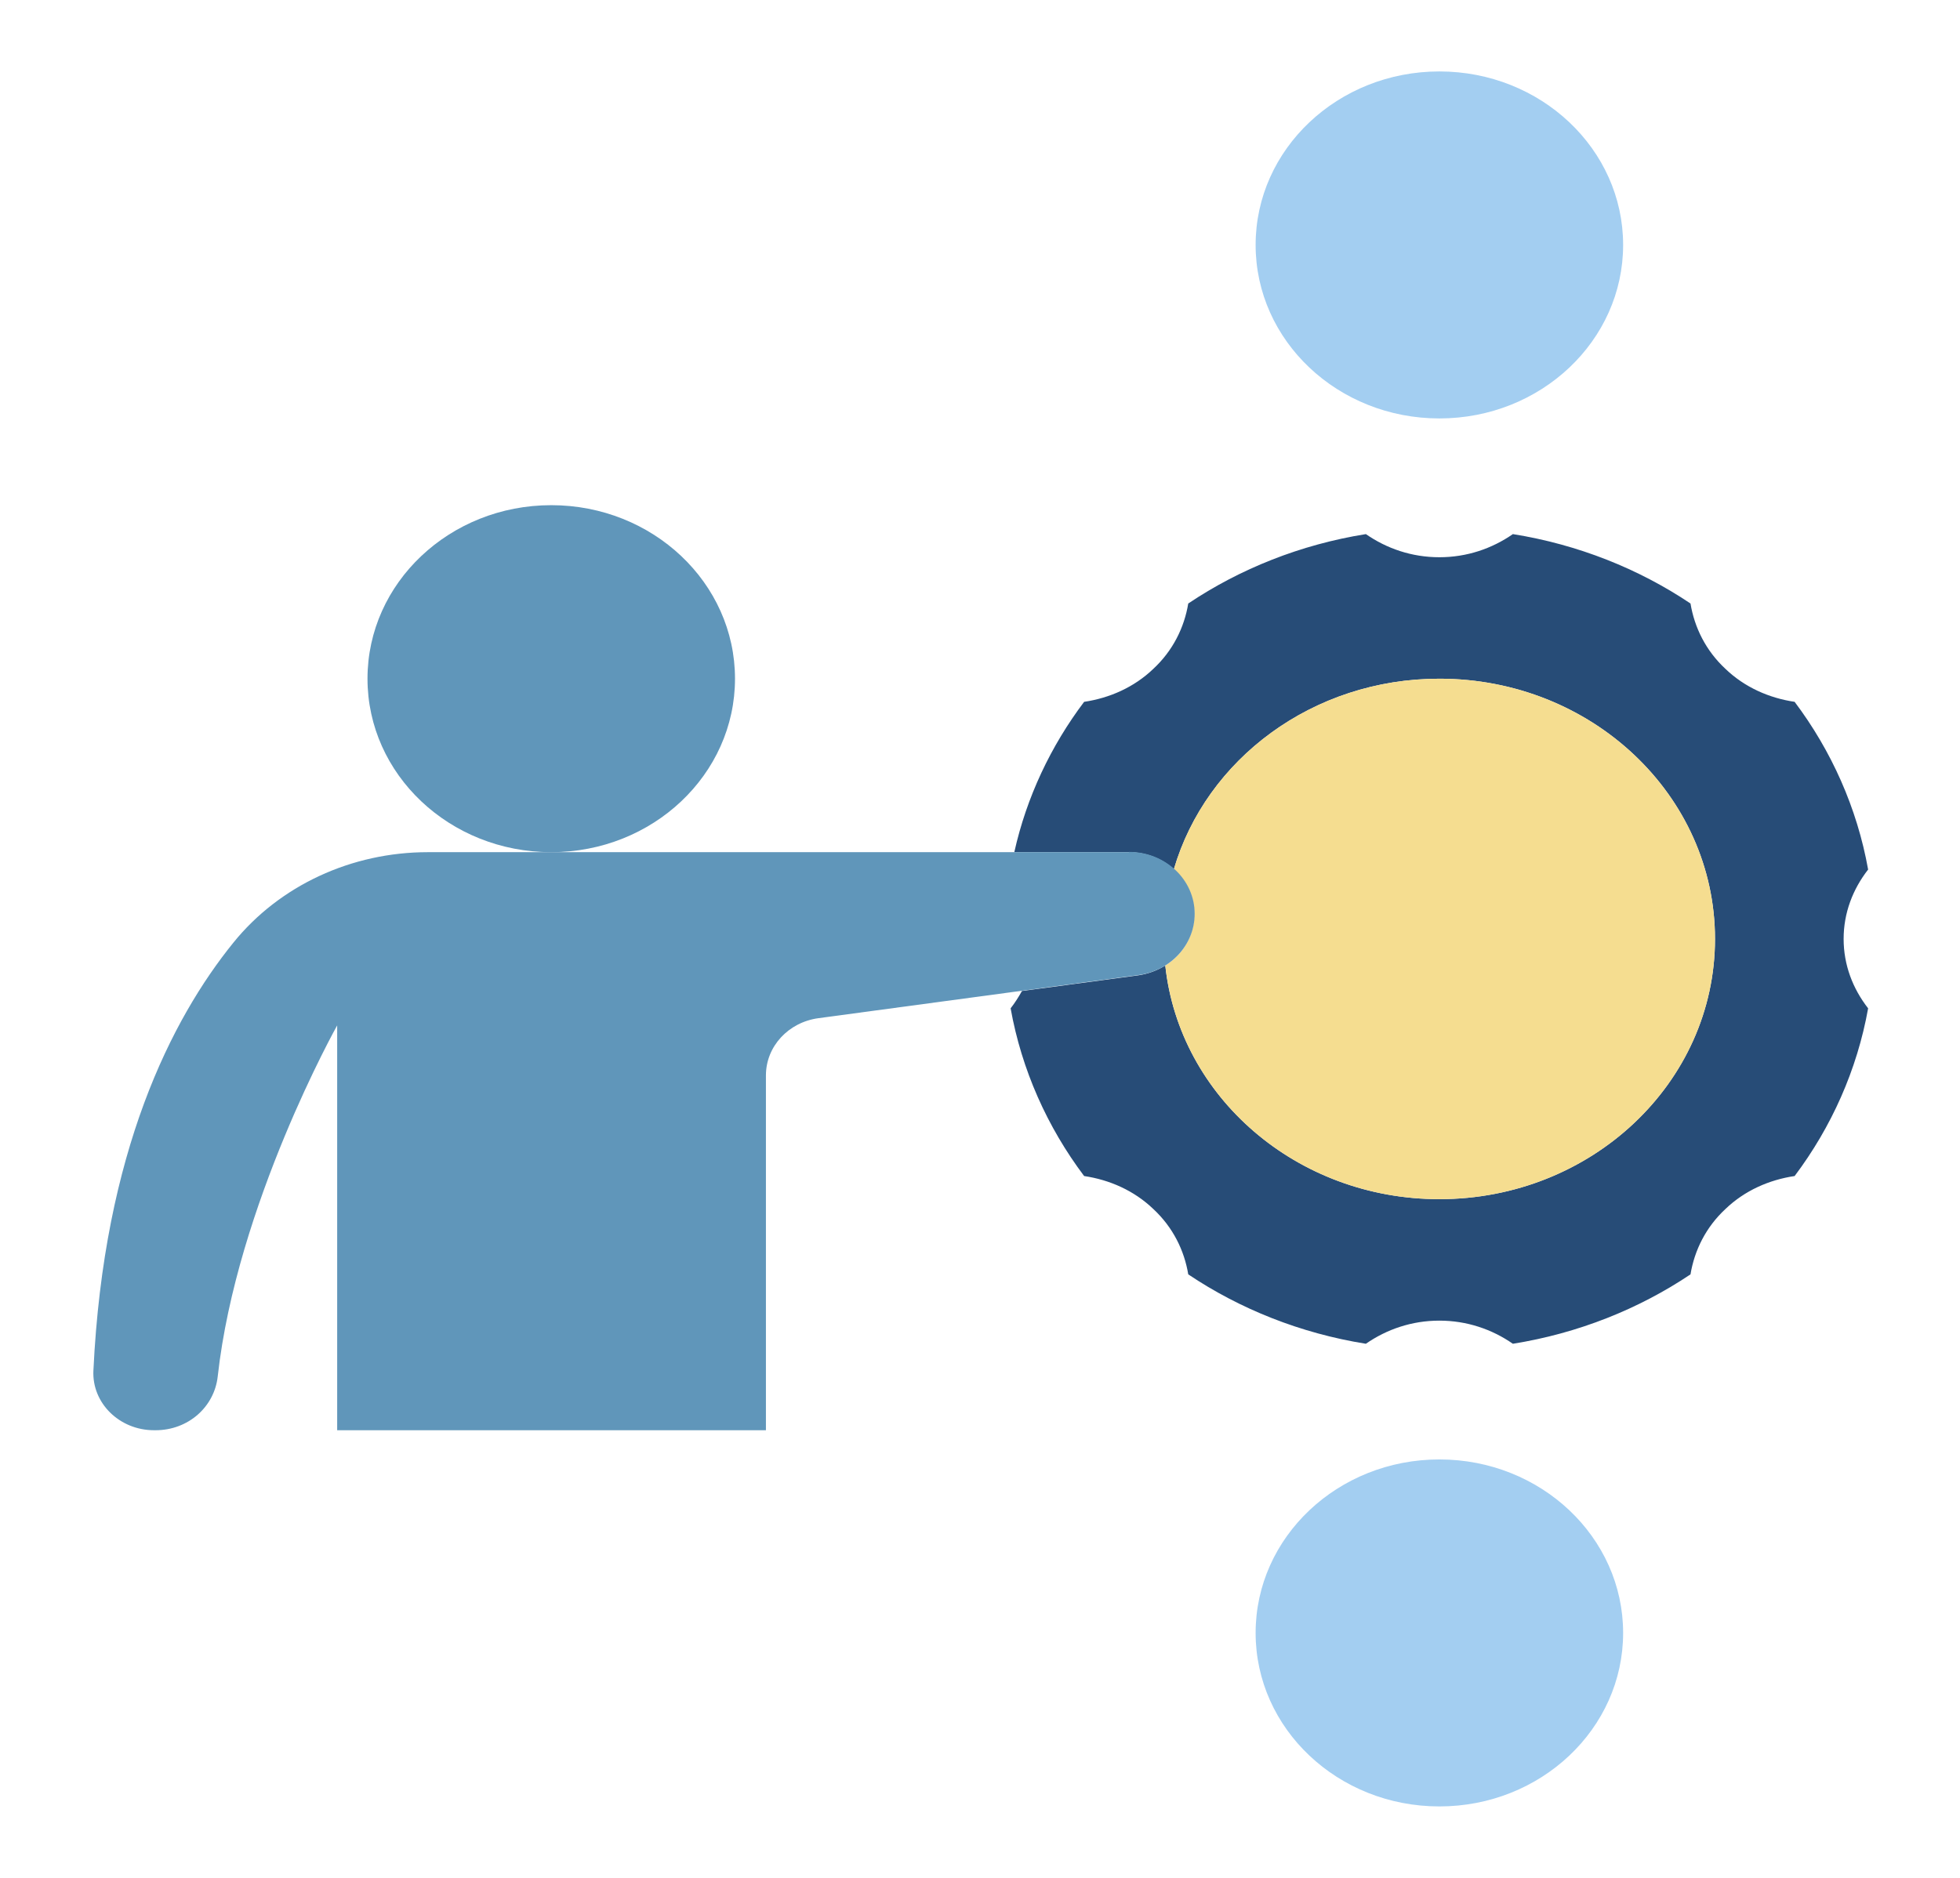 <svg width="72" height="69" viewBox="0 0 72 69" fill="none" xmlns="http://www.w3.org/2000/svg">
<path d="M20.25 31.312C23.978 31.312 27 28.458 27 24.938C27 21.417 23.978 18.562 20.25 18.562C16.522 18.562 13.5 21.417 13.5 24.938C13.5 28.458 16.522 31.312 20.25 31.312Z" fill="#6096BA"/>
<path d="M37.541 36.413L41.805 35.839C42.176 35.786 42.514 35.658 42.806 35.477C43.324 40.301 47.633 44.062 52.875 44.062C58.466 44.062 63 39.781 63 34.5C63 29.219 58.466 24.938 52.875 24.938C48.218 24.938 44.303 27.902 43.121 31.939C42.682 31.546 42.109 31.312 41.468 31.312H37.26C37.71 29.294 38.599 27.413 39.825 25.788C40.759 25.649 41.659 25.256 42.367 24.576C43.087 23.907 43.504 23.057 43.65 22.175C45.551 20.9 47.779 20.008 50.175 19.625C50.94 20.156 51.862 20.475 52.875 20.475C53.888 20.475 54.81 20.156 55.575 19.625C57.971 20.008 60.199 20.9 62.1 22.175C62.246 23.057 62.663 23.907 63.383 24.576C64.091 25.256 64.991 25.649 65.925 25.788C67.275 27.583 68.22 29.687 68.625 31.95C68.062 32.672 67.725 33.544 67.725 34.5C67.725 35.456 68.062 36.328 68.625 37.05C68.22 39.313 67.275 41.417 65.925 43.212C64.991 43.351 64.091 43.744 63.383 44.424C62.663 45.093 62.246 45.943 62.1 46.825C60.199 48.1 57.971 48.992 55.575 49.375C54.81 48.844 53.888 48.525 52.875 48.525C51.862 48.525 50.94 48.844 50.175 49.375C47.779 48.992 45.551 48.1 43.65 46.825C43.504 45.943 43.087 45.093 42.367 44.424C41.659 43.744 40.759 43.351 39.825 43.212C38.475 41.417 37.53 39.313 37.125 37.05C37.282 36.848 37.417 36.636 37.541 36.413Z" fill="#274C77"/>
<path d="M42.807 35.477C43.324 40.301 47.633 44.062 52.875 44.062C58.467 44.062 63 39.781 63 34.5C63 29.219 58.467 24.938 52.875 24.938C48.218 24.938 44.303 27.902 43.122 31.939L43.167 31.982C43.605 32.396 43.875 32.959 43.875 33.586C43.875 34.373 43.459 35.074 42.807 35.477Z" fill="#F5DD90"/>
<path d="M41.467 31.312H15.716C12.915 31.312 10.271 32.534 8.572 34.638C6.311 37.432 3.813 42.309 3.431 50.363C3.375 51.553 4.387 52.552 5.658 52.552H5.715C6.918 52.552 7.875 51.691 7.998 50.576C8.696 44.264 12.386 37.677 12.386 37.677V52.552H28.136V39.515C28.136 38.453 28.957 37.56 30.071 37.411L41.816 35.828C43.008 35.669 43.886 34.712 43.886 33.576C43.886 32.322 42.806 31.302 41.478 31.302L41.467 31.312Z" fill="#6096BA"/>
<path d="M52.875 15.375C56.603 15.375 59.625 12.521 59.625 9C59.625 5.479 56.603 2.625 52.875 2.625C49.147 2.625 46.125 5.479 46.125 9C46.125 12.521 49.147 15.375 52.875 15.375Z" fill="#A3CEF1"/>
<path d="M52.875 66.375C56.603 66.375 59.625 63.521 59.625 60C59.625 56.479 56.603 53.625 52.875 53.625C49.147 53.625 46.125 56.479 46.125 60C46.125 63.521 49.147 66.375 52.875 66.375Z" fill="#A3CEF1"/>
</svg>
